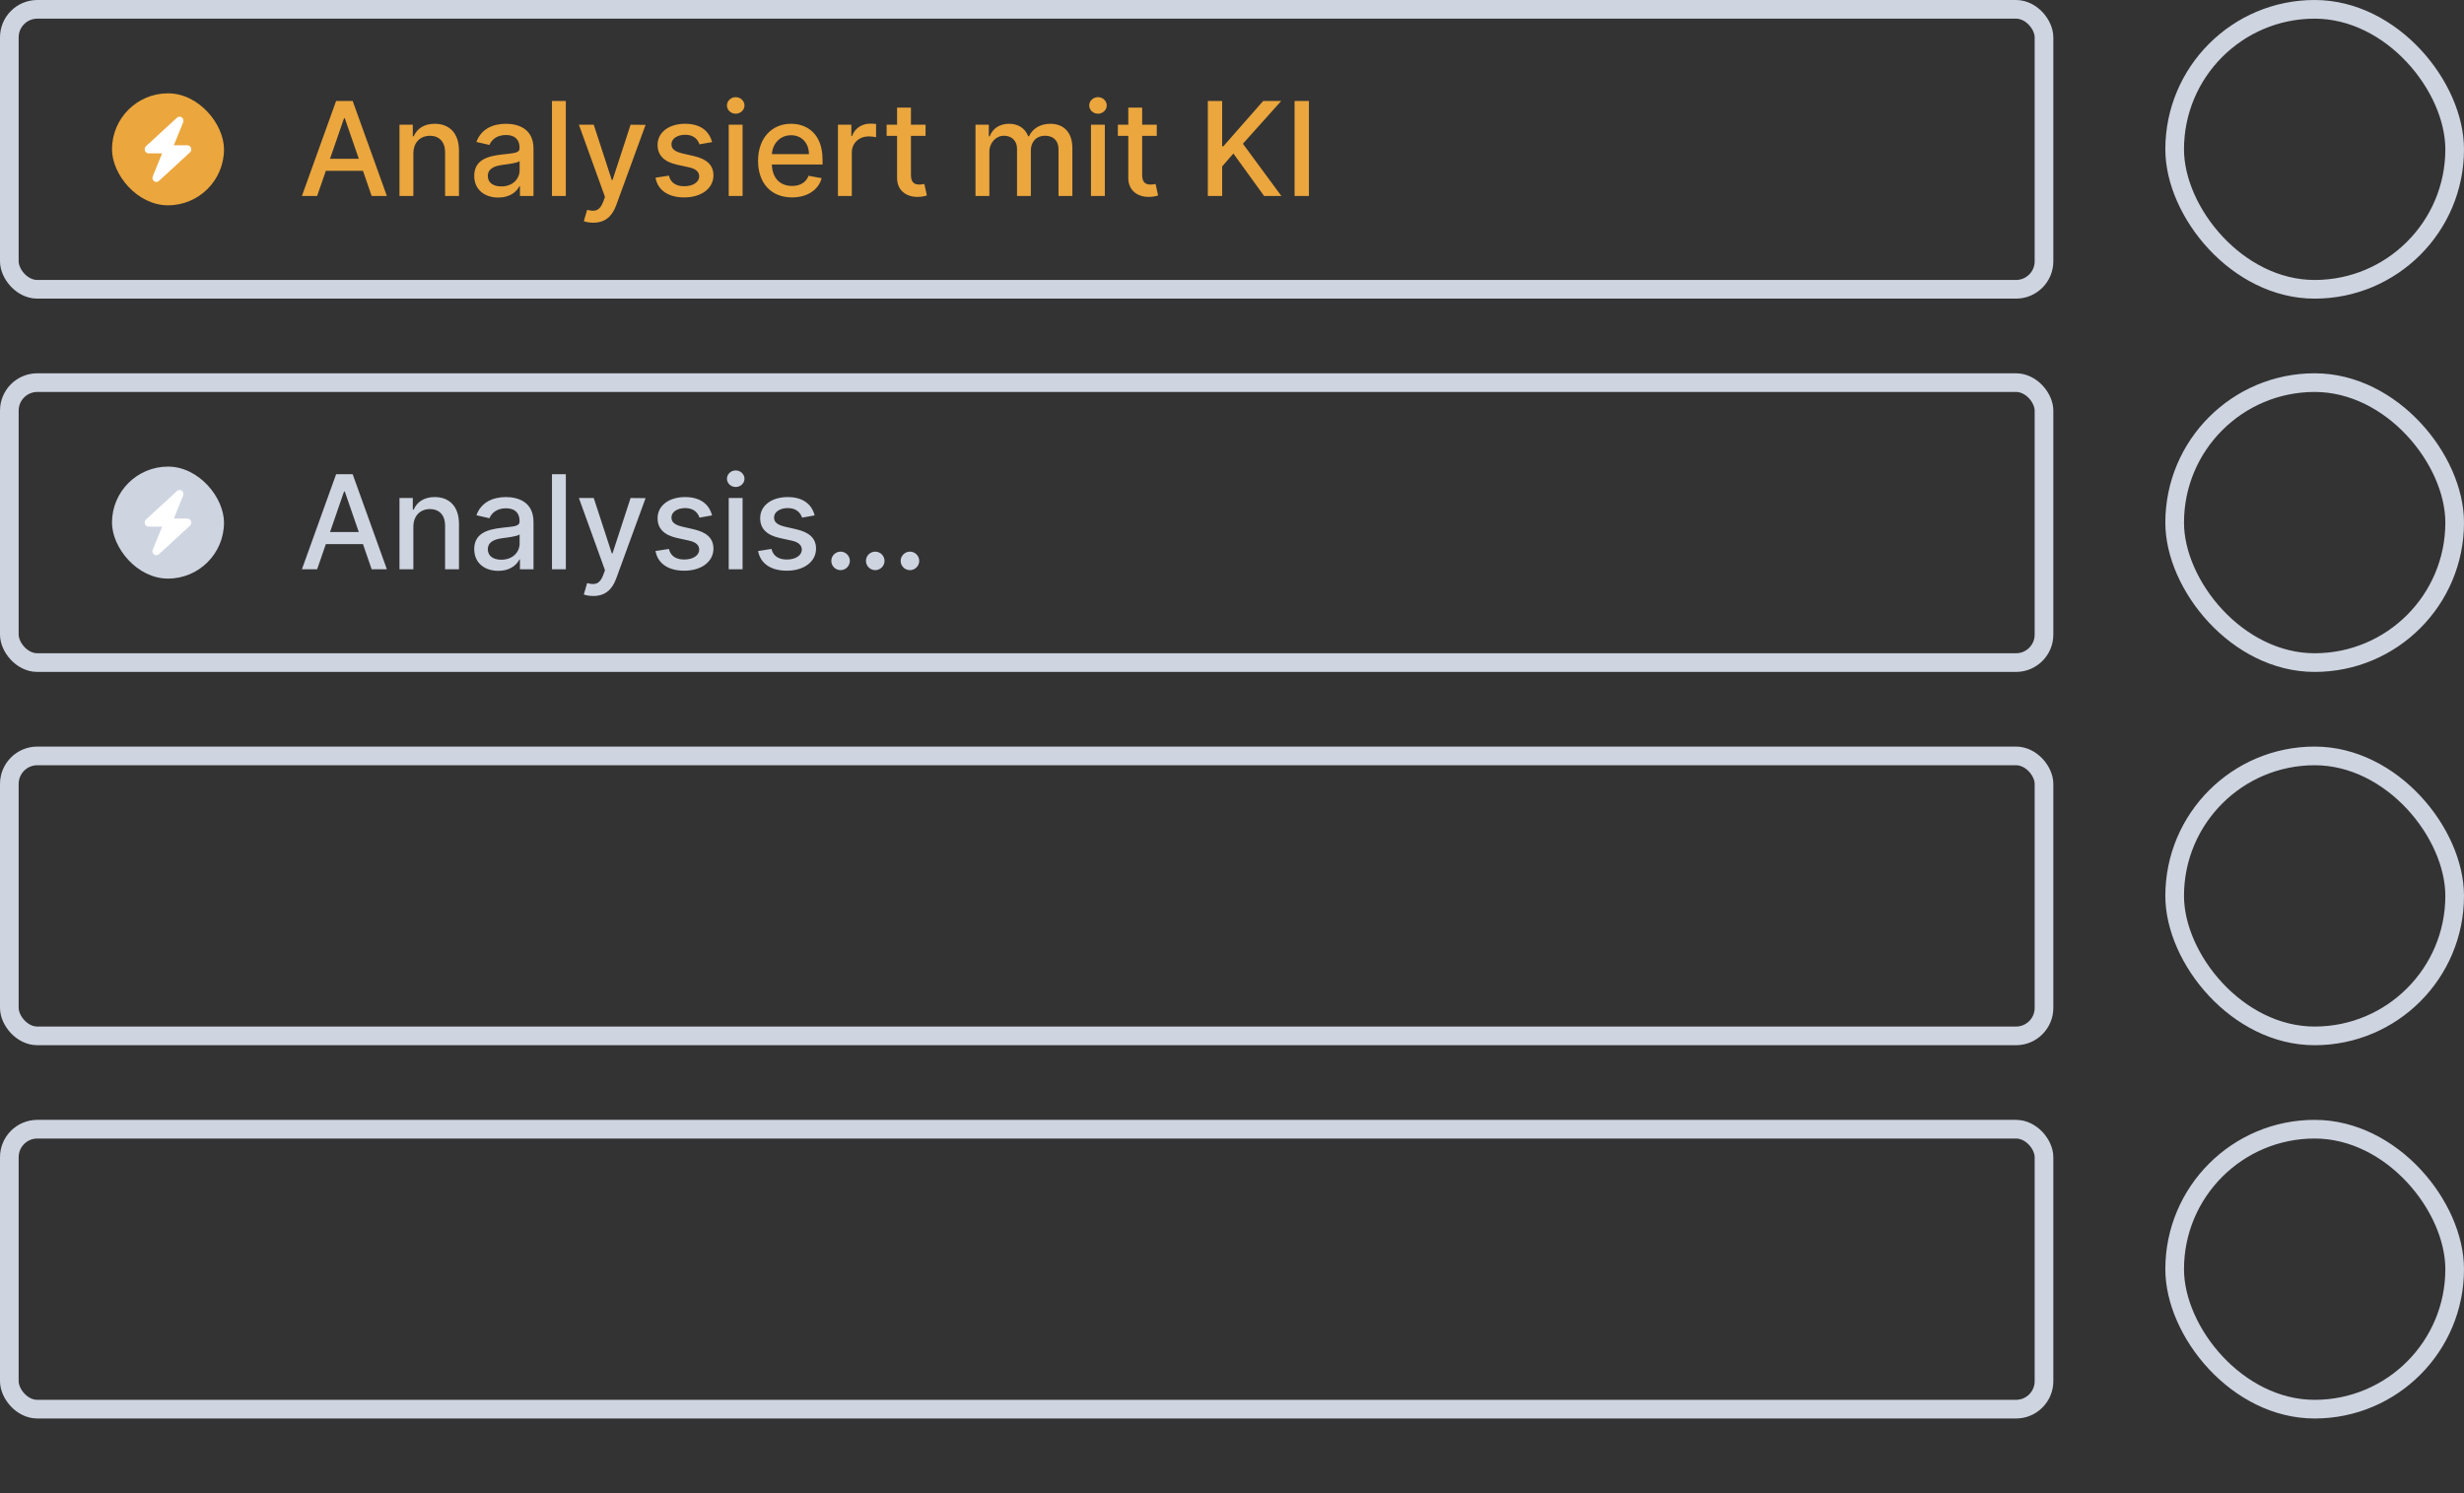 <?xml version="1.0" encoding="UTF-8"?> <svg xmlns="http://www.w3.org/2000/svg" width="264" height="160" viewBox="0 0 264 160" fill="none"><rect x="0" y="0" width="264" height="160" fill="#333333" stroke="none"/><path d="M33.979 21L34.913 18.305H38.891L39.82 21H41.451L37.787 10.818H36.012L32.348 21H33.979ZM35.361 17.013L36.862 12.668H36.942L38.443 17.013H35.361ZM44.288 16.466C44.288 15.248 45.034 14.552 46.068 14.552C47.078 14.552 47.689 15.213 47.689 16.322V21H49.176V16.143C49.176 14.254 48.136 13.264 46.575 13.264C45.427 13.264 44.676 13.796 44.323 14.607H44.229V13.364H42.802V21H44.288V16.466ZM53.392 21.169C54.654 21.169 55.365 20.528 55.649 19.956H55.708V21H57.16V15.929C57.16 13.707 55.41 13.264 54.197 13.264C52.815 13.264 51.542 13.821 51.045 15.213L52.442 15.531C52.661 14.989 53.218 14.467 54.217 14.467C55.176 14.467 55.669 14.97 55.669 15.835V15.869C55.669 16.411 55.112 16.401 53.739 16.56C52.293 16.729 50.811 17.107 50.811 18.842C50.811 20.344 51.94 21.169 53.392 21.169ZM53.715 19.976C52.874 19.976 52.268 19.598 52.268 18.862C52.268 18.067 52.974 17.783 53.834 17.669C54.316 17.604 55.46 17.475 55.673 17.261V18.246C55.673 19.151 54.953 19.976 53.715 19.976ZM60.626 10.818H59.14V21H60.626V10.818ZM63.566 23.864C64.794 23.864 65.569 23.222 66.012 22.019L69.169 13.379L67.563 13.364L65.629 19.29H65.549L63.616 13.364H62.025L64.819 21.099L64.635 21.607C64.257 22.621 63.725 22.705 62.91 22.482L62.552 23.7C62.731 23.779 63.118 23.864 63.566 23.864ZM76.292 15.228C75.984 14.04 75.054 13.264 73.403 13.264C71.678 13.264 70.455 14.174 70.455 15.526C70.455 16.61 71.112 17.331 72.543 17.649L73.836 17.933C74.572 18.097 74.915 18.425 74.915 18.902C74.915 19.494 74.283 19.956 73.309 19.956C72.419 19.956 71.847 19.573 71.668 18.822L70.231 19.041C70.48 20.393 71.604 21.154 73.319 21.154C75.163 21.154 76.441 20.175 76.441 18.793C76.441 17.714 75.755 17.048 74.353 16.724L73.14 16.446C72.3 16.247 71.937 15.964 71.942 15.447C71.937 14.86 72.573 14.443 73.418 14.443C74.343 14.443 74.771 14.954 74.945 15.467L76.292 15.228ZM78.076 21H79.562V13.364H78.076V21ZM78.826 12.185C79.338 12.185 79.766 11.788 79.766 11.3C79.766 10.813 79.338 10.411 78.826 10.411C78.309 10.411 77.886 10.813 77.886 11.3C77.886 11.788 78.309 12.185 78.826 12.185ZM84.853 21.154C86.519 21.154 87.697 20.334 88.035 19.091L86.628 18.837C86.359 19.558 85.713 19.926 84.868 19.926C83.595 19.926 82.74 19.101 82.7 17.629H88.129V17.102C88.129 14.343 86.479 13.264 84.749 13.264C82.621 13.264 81.219 14.885 81.219 17.232C81.219 19.603 82.601 21.154 84.853 21.154ZM82.705 16.516C82.765 15.432 83.55 14.492 84.758 14.492C85.912 14.492 86.668 15.347 86.673 16.516H82.705ZM89.779 21H91.265V16.337C91.265 15.337 92.036 14.617 93.09 14.617C93.398 14.617 93.746 14.671 93.865 14.706V13.284C93.716 13.264 93.423 13.249 93.234 13.249C92.339 13.249 91.573 13.756 91.295 14.577H91.215V13.364H89.779V21ZM99.167 13.364H97.601V11.534H96.115V13.364H94.996V14.557H96.115V19.066C96.11 20.453 97.169 21.124 98.342 21.099C98.814 21.095 99.133 21.005 99.307 20.94L99.038 19.712C98.939 19.732 98.755 19.777 98.516 19.777C98.034 19.777 97.601 19.618 97.601 18.758V14.557H99.167V13.364ZM104.517 21H106.003V16.292C106.003 15.263 106.724 14.547 107.569 14.547C108.395 14.547 108.966 15.094 108.966 15.924V21H110.448V16.133C110.448 15.213 111.01 14.547 111.979 14.547C112.765 14.547 113.411 14.984 113.411 16.018V21H114.898V15.879C114.898 14.134 113.923 13.264 112.541 13.264C111.442 13.264 110.617 13.791 110.249 14.607H110.17C109.836 13.771 109.135 13.264 108.116 13.264C107.107 13.264 106.356 13.766 106.038 14.607H105.944V13.364H104.517V21ZM116.89 21H118.376V13.364H116.89V21ZM117.641 12.185C118.153 12.185 118.58 11.788 118.58 11.3C118.58 10.813 118.153 10.411 117.641 10.411C117.124 10.411 116.701 10.813 116.701 11.3C116.701 11.788 117.124 12.185 117.641 12.185ZM123.941 13.364H122.375V11.534H120.888V13.364H119.77V14.557H120.888V19.066C120.883 20.453 121.942 21.124 123.116 21.099C123.588 21.095 123.906 21.005 124.08 20.94L123.812 19.712C123.712 19.732 123.528 19.777 123.29 19.777C122.807 19.777 122.375 19.618 122.375 18.758V14.557H123.941V13.364ZM129.41 21H130.946V17.833L132.149 16.451L135.44 21H137.29L133.168 15.402L137.275 10.818H135.341L131.07 15.68H130.946V10.818H129.41V21ZM140.243 10.818H138.706V21H140.243V10.818Z" fill="#EBA63D"></path><rect x="12" y="10" width="12" height="12" rx="6" fill="#EBA63D"></rect><path d="M20.362 16.324L17.038 19.38C16.948 19.463 16.849 19.5 16.751 19.5C16.663 19.5 16.577 19.471 16.506 19.416C16.348 19.296 16.291 19.077 16.368 18.889L17.37 16.432H15.917C15.832 16.432 15.749 16.405 15.68 16.354C15.61 16.303 15.556 16.232 15.527 16.148C15.466 15.977 15.512 15.784 15.643 15.664L18.967 12.609C19.113 12.473 19.329 12.464 19.486 12.584C19.644 12.704 19.701 12.923 19.624 13.111L18.623 15.568L20.076 15.568C20.16 15.568 20.243 15.595 20.313 15.646C20.383 15.697 20.436 15.769 20.466 15.852C20.538 16.01 20.492 16.203 20.362 16.324Z" fill="white"></path><rect x="1" y="1" width="218" height="30" rx="3" stroke="#CED4E0" stroke-width="2"></rect><rect x="233" y="1" width="30" height="30" rx="15" stroke="#CED4E0" stroke-width="2"></rect><path d="M33.979 61L34.913 58.305H38.891L39.82 61H41.451L37.787 50.818H36.012L32.348 61H33.979ZM35.361 57.013L36.862 52.668H36.942L38.443 57.013H35.361ZM44.288 56.466C44.288 55.248 45.034 54.552 46.068 54.552C47.078 54.552 47.689 55.213 47.689 56.322V61H49.176V56.143C49.176 54.254 48.136 53.264 46.575 53.264C45.427 53.264 44.676 53.796 44.323 54.606H44.229V53.364H42.802V61H44.288V56.466ZM53.392 61.169C54.654 61.169 55.365 60.528 55.649 59.956H55.708V61H57.16V55.929C57.16 53.707 55.41 53.264 54.197 53.264C52.815 53.264 51.542 53.821 51.045 55.213L52.442 55.531C52.661 54.989 53.218 54.467 54.217 54.467C55.176 54.467 55.669 54.969 55.669 55.834V55.869C55.669 56.411 55.112 56.401 53.739 56.56C52.293 56.729 50.811 57.107 50.811 58.842C50.811 60.344 51.94 61.169 53.392 61.169ZM53.715 59.976C52.874 59.976 52.268 59.598 52.268 58.862C52.268 58.067 52.974 57.783 53.834 57.669C54.316 57.604 55.46 57.475 55.673 57.261V58.246C55.673 59.151 54.953 59.976 53.715 59.976ZM60.626 50.818H59.14V61H60.626V50.818ZM63.566 63.864C64.794 63.864 65.569 63.222 66.012 62.019L69.169 53.379L67.563 53.364L65.629 59.29H65.549L63.616 53.364H62.025L64.819 61.099L64.635 61.606C64.257 62.621 63.725 62.705 62.91 62.481L62.552 63.7C62.731 63.779 63.118 63.864 63.566 63.864ZM76.292 55.228C75.984 54.04 75.054 53.264 73.403 53.264C71.678 53.264 70.455 54.174 70.455 55.526C70.455 56.61 71.112 57.331 72.543 57.649L73.836 57.932C74.572 58.097 74.915 58.425 74.915 58.902C74.915 59.494 74.283 59.956 73.309 59.956C72.419 59.956 71.847 59.573 71.668 58.822L70.231 59.041C70.48 60.394 71.604 61.154 73.319 61.154C75.163 61.154 76.441 60.175 76.441 58.793C76.441 57.714 75.755 57.048 74.353 56.724L73.14 56.446C72.3 56.247 71.937 55.964 71.942 55.447C71.937 54.86 72.573 54.443 73.418 54.443C74.343 54.443 74.771 54.955 74.945 55.467L76.292 55.228ZM78.076 61H79.562V53.364H78.076V61ZM78.826 52.185C79.338 52.185 79.766 51.788 79.766 51.3C79.766 50.813 79.338 50.41 78.826 50.41C78.309 50.41 77.886 50.813 77.886 51.3C77.886 51.788 78.309 52.185 78.826 52.185ZM87.284 55.228C86.976 54.04 86.046 53.264 84.396 53.264C82.671 53.264 81.447 54.174 81.447 55.526C81.447 56.61 82.104 57.331 83.535 57.649L84.828 57.932C85.564 58.097 85.907 58.425 85.907 58.902C85.907 59.494 85.276 59.956 84.301 59.956C83.411 59.956 82.84 59.573 82.66 58.822L81.224 59.041C81.472 60.394 82.596 61.154 84.311 61.154C86.156 61.154 87.433 60.175 87.433 58.793C87.433 57.714 86.747 57.048 85.345 56.724L84.132 56.446C83.292 56.247 82.929 55.964 82.934 55.447C82.929 54.86 83.565 54.443 84.41 54.443C85.335 54.443 85.763 54.955 85.937 55.467L87.284 55.228ZM90.062 61.094C90.604 61.094 91.056 60.652 91.056 60.1C91.056 59.558 90.604 59.111 90.062 59.111C89.515 59.111 89.068 59.558 89.068 60.1C89.068 60.652 89.515 61.094 90.062 61.094ZM93.776 61.094C94.318 61.094 94.77 60.652 94.77 60.1C94.77 59.558 94.318 59.111 93.776 59.111C93.229 59.111 92.781 59.558 92.781 60.1C92.781 60.652 93.229 61.094 93.776 61.094ZM97.495 61.094C98.036 61.094 98.489 60.652 98.489 60.1C98.489 59.558 98.036 59.111 97.495 59.111C96.948 59.111 96.5 59.558 96.5 60.1C96.5 60.652 96.948 61.094 97.495 61.094Z" fill="#CED4E0"></path><rect x="12" y="50" width="12" height="12" rx="6" fill="#CED4E0"></rect><path d="M20.362 56.324L17.038 59.38C16.948 59.463 16.849 59.5 16.751 59.5C16.663 59.5 16.577 59.471 16.506 59.416C16.348 59.296 16.291 59.077 16.368 58.889L17.37 56.432H15.917C15.832 56.432 15.749 56.405 15.68 56.354C15.61 56.303 15.556 56.231 15.527 56.148C15.466 55.977 15.512 55.784 15.643 55.664L18.967 52.609C19.113 52.473 19.329 52.464 19.486 52.584C19.644 52.704 19.701 52.923 19.624 53.111L18.623 55.568L20.076 55.568C20.16 55.568 20.243 55.595 20.313 55.646C20.383 55.697 20.436 55.769 20.466 55.852C20.538 56.01 20.492 56.203 20.362 56.324Z" fill="white"></path><rect x="1" y="41" width="218" height="30" rx="3" stroke="#CED4E0" stroke-width="2"></rect><rect x="233" y="41" width="30" height="30" rx="15" stroke="#CED4E0" stroke-width="2"></rect><rect x="1" y="81" width="218" height="30" rx="3" stroke="#CED4E0" stroke-width="2"></rect><rect x="233" y="81" width="30" height="30" rx="15" stroke="#CED4E0" stroke-width="2"></rect><rect x="1" y="121" width="218" height="30" rx="3" stroke="#CED4E0" stroke-width="2"></rect><rect x="233" y="121" width="30" height="30" rx="15" stroke="#CED4E0" stroke-width="2"></rect></svg> 